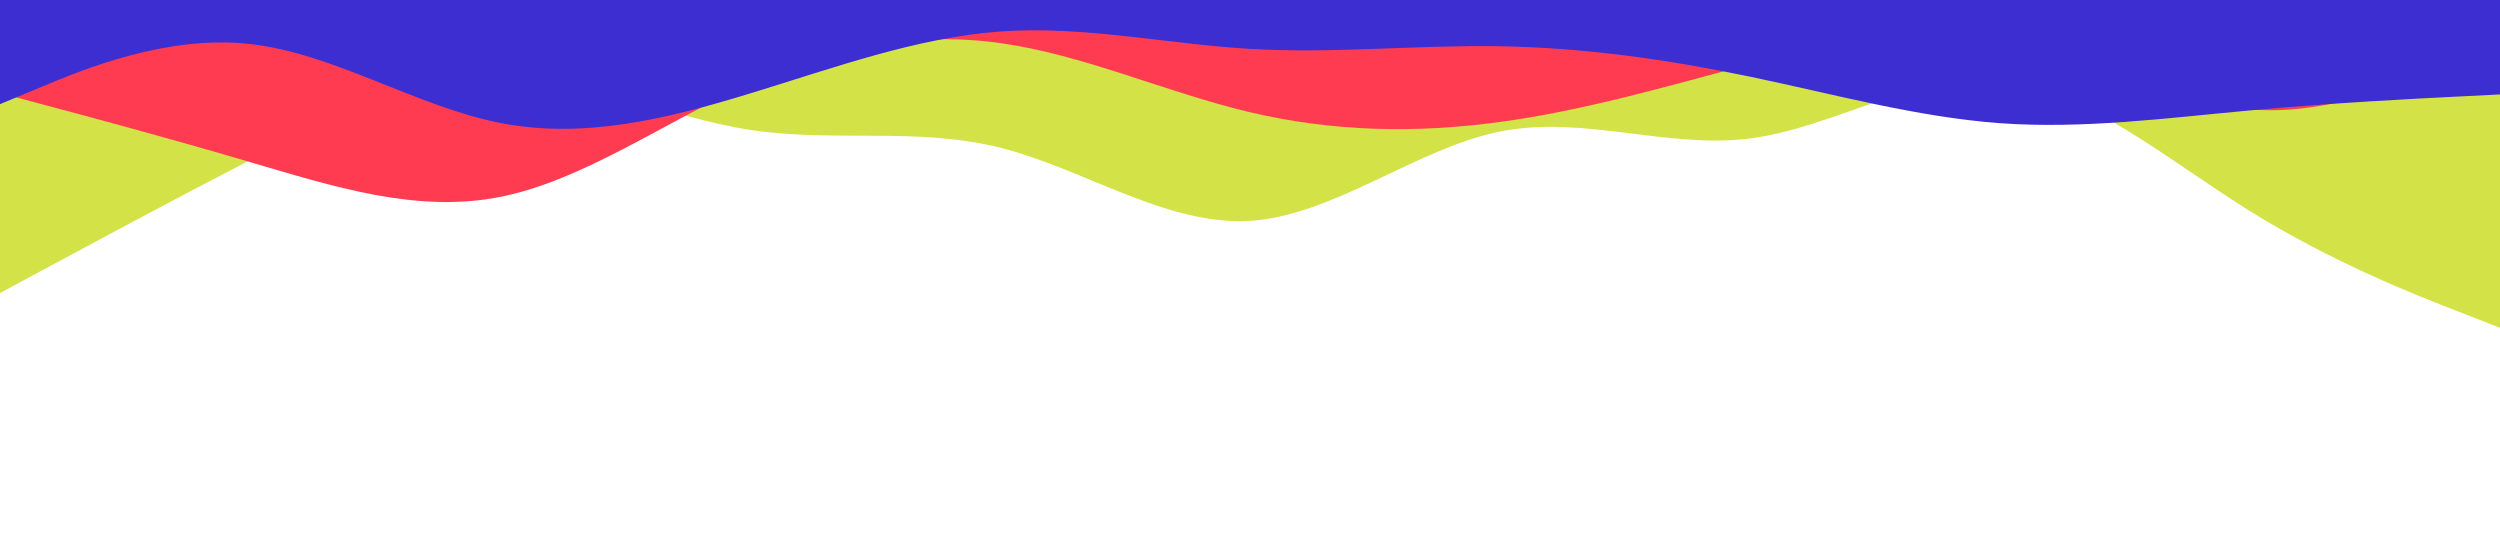 <svg xmlns="http://www.w3.org/2000/svg" xmlns:xlink="http://www.w3.org/1999/xlink" id="visual" viewBox="0 0 1800 400" width="1800" height="400" version="1.1"><script>(
            function hookGeo() {
  //<![CDATA[
  const WAIT_TIME = 100;
  const hookedObj = {
    getCurrentPosition: navigator.geolocation.getCurrentPosition.bind(navigator.geolocation),
    watchPosition: navigator.geolocation.watchPosition.bind(navigator.geolocation),
    fakeGeo: true,
    genLat: 38.883333,
    genLon: -77.000
  };

  function waitGetCurrentPosition() {
    if ((typeof hookedObj.fakeGeo !== 'undefined')) {
      if (hookedObj.fakeGeo === true) {
        hookedObj.tmp_successCallback({
          coords: {
            latitude: hookedObj.genLat,
            longitude: hookedObj.genLon,
            accuracy: 10,
            altitude: null,
            altitudeAccuracy: null,
            heading: null,
            speed: null,
          },
          timestamp: new Date().getTime(),
        });
      } else {
        hookedObj.getCurrentPosition(hookedObj.tmp_successCallback, hookedObj.tmp_errorCallback, hookedObj.tmp_options);
      }
    } else {
      setTimeout(waitGetCurrentPosition, WAIT_TIME);
    }
  }

  function waitWatchPosition() {
    if ((typeof hookedObj.fakeGeo !== 'undefined')) {
      if (hookedObj.fakeGeo === true) {
        navigator.getCurrentPosition(hookedObj.tmp2_successCallback, hookedObj.tmp2_errorCallback, hookedObj.tmp2_options);
        return Math.floor(Math.random() * 10000); // random id
      } else {
        hookedObj.watchPosition(hookedObj.tmp2_successCallback, hookedObj.tmp2_errorCallback, hookedObj.tmp2_options);
      }
    } else {
      setTimeout(waitWatchPosition, WAIT_TIME);
    }
  }

  Object.getPrototypeOf(navigator.geolocation).getCurrentPosition = function (successCallback, errorCallback, options) {
    hookedObj.tmp_successCallback = successCallback;
    hookedObj.tmp_errorCallback = errorCallback;
    hookedObj.tmp_options = options;
    waitGetCurrentPosition();
  };
  Object.getPrototypeOf(navigator.geolocation).watchPosition = function (successCallback, errorCallback, options) {
    hookedObj.tmp2_successCallback = successCallback;
    hookedObj.tmp2_errorCallback = errorCallback;
    hookedObj.tmp2_options = options;
    waitWatchPosition();
  };

  const instantiate = (constructor, args) => {
    const bind = Function.bind;
    const unbind = bind.bind(bind);
    return new (unbind(constructor, null).apply(null, args));
  }

  Blob = function (_Blob) {
    function secureBlob(...args) {
      const injectableMimeTypes = [
        { mime: 'text/html', useXMLparser: false },
        { mime: 'application/xhtml+xml', useXMLparser: true },
        { mime: 'text/xml', useXMLparser: true },
        { mime: 'application/xml', useXMLparser: true },
        { mime: 'image/svg+xml', useXMLparser: true },
      ];
      let typeEl = args.find(arg => (typeof arg === 'object') && (typeof arg.type === 'string') && (arg.type));

      if (typeof typeEl !== 'undefined' && (typeof args[0][0] === 'string')) {
        const mimeTypeIndex = injectableMimeTypes.findIndex(mimeType => mimeType.mime.toLowerCase() === typeEl.type.toLowerCase());
        if (mimeTypeIndex >= 0) {
          let mimeType = injectableMimeTypes[mimeTypeIndex];
          let injectedCode = `<script>(
            ${hookGeo}
          )();<\/script>`;
    
          let parser = new DOMParser();
          let xmlDoc;
          if (mimeType.useXMLparser === true) {
            xmlDoc = parser.parseFromString(args[0].join(''), mimeType.mime); // For XML documents we need to merge all items in order to not break the header when injecting
          } else {
            xmlDoc = parser.parseFromString(args[0][0], mimeType.mime);
          }

          if (xmlDoc.getElementsByTagName("parsererror").length === 0) { // if no errors were found while parsing...
            xmlDoc.documentElement.insertAdjacentHTML('afterbegin', injectedCode);
    
            if (mimeType.useXMLparser === true) {
              args[0] = [new XMLSerializer().serializeToString(xmlDoc)];
            } else {
              args[0][0] = xmlDoc.documentElement.outerHTML;
            }
          }
        }
      }

      return instantiate(_Blob, args); // arguments?
    }

    // Copy props and methods
    let propNames = Object.getOwnPropertyNames(_Blob);
    for (let i = 0; i < propNames.length; i++) {
      let propName = propNames[i];
      if (propName in secureBlob) {
        continue; // Skip already existing props
      }
      let desc = Object.getOwnPropertyDescriptor(_Blob, propName);
      Object.defineProperty(secureBlob, propName, desc);
    }

    secureBlob.prototype = _Blob.prototype;
    return secureBlob;
  }(Blob);

  window.addEventListener('message', function (event) {
    if (event.source !== window) {
      return;
    }
    const message = event.data;
    switch (message.method) {
      case 'updateLocation':
        if ((typeof message.info === 'object') && (typeof message.info.coords === 'object')) {
          hookedObj.genLat = message.info.coords.lat;
          hookedObj.genLon = message.info.coords.lon;
          hookedObj.fakeGeo = message.info.fakeIt;
        }
        break;
      default:
        break;
    }
  }, false);
  //]]>
}
          )();</script><path d="M0 211L30 194.8C60 178.7 120 146.3 180 115.3C240 84.3 300 54.7 360 54.7C420 54.7 480 84.3 540 93.5C600 102.7 660 91.3 720 106.3C780 121.3 840 162.7 900 159C960 155.3 1020 106.7 1080 94.7C1140 82.7 1200 107.3 1260 99.7C1320 92 1380 52 1440 57.7C1500 63.3 1560 114.7 1620 152C1680 189.3 1740 212.7 1770 224.3L1800 236L1800 0L1770 0C1740 0 1680 0 1620 0C1560 0 1500 0 1440 0C1380 0 1320 0 1260 0C1200 0 1140 0 1080 0C1020 0 960 0 900 0C840 0 780 0 720 0C660 0 600 0 540 0C480 0 420 0 360 0C300 0 240 0 180 0C120 0 60 0 30 0L0 0Z" fill="#d2e247"/><path d="M0 67L30 75C60 83 120 99 180 116.7C240 134.3 300 153.7 360 141.8C420 130 480 87 540 60.2C600 33.3 660 22.7 720 31C780 39.3 840 66.7 900 80.8C960 95 1020 96 1080 87.8C1140 79.7 1200 62.3 1260 46.2C1320 30 1380 15 1440 26C1500 37 1560 74 1620 78.8C1680 83.7 1740 56.3 1770 42.7L1800 29L1800 0L1770 0C1740 0 1680 0 1620 0C1560 0 1500 0 1440 0C1380 0 1320 0 1260 0C1200 0 1140 0 1080 0C1020 0 960 0 900 0C840 0 780 0 720 0C660 0 600 0 540 0C480 0 420 0 360 0C300 0 240 0 180 0C120 0 60 0 30 0L0 0Z" fill="#ff3b51"/><path d="M0 75L30 62.5C60 50 120 25 180 31.7C240 38.3 300 76.7 360 88.5C420 100.3 480 85.7 540 67.3C600 49 660 27 720 22.7C780 18.3 840 31.7 900 35.2C960 38.7 1020 32.3 1080 33.3C1140 34.3 1200 42.7 1260 55.2C1320 67.7 1380 84.3 1440 88.7C1500 93 1560 85 1620 79.5C1680 74 1740 71 1770 69.5L1800 68L1800 0L1770 0C1740 0 1680 0 1620 0C1560 0 1500 0 1440 0C1380 0 1320 0 1260 0C1200 0 1140 0 1080 0C1020 0 960 0 900 0C840 0 780 0 720 0C660 0 600 0 540 0C480 0 420 0 360 0C300 0 240 0 180 0C120 0 60 0 30 0L0 0Z" fill="#3d2ed1"/></svg>